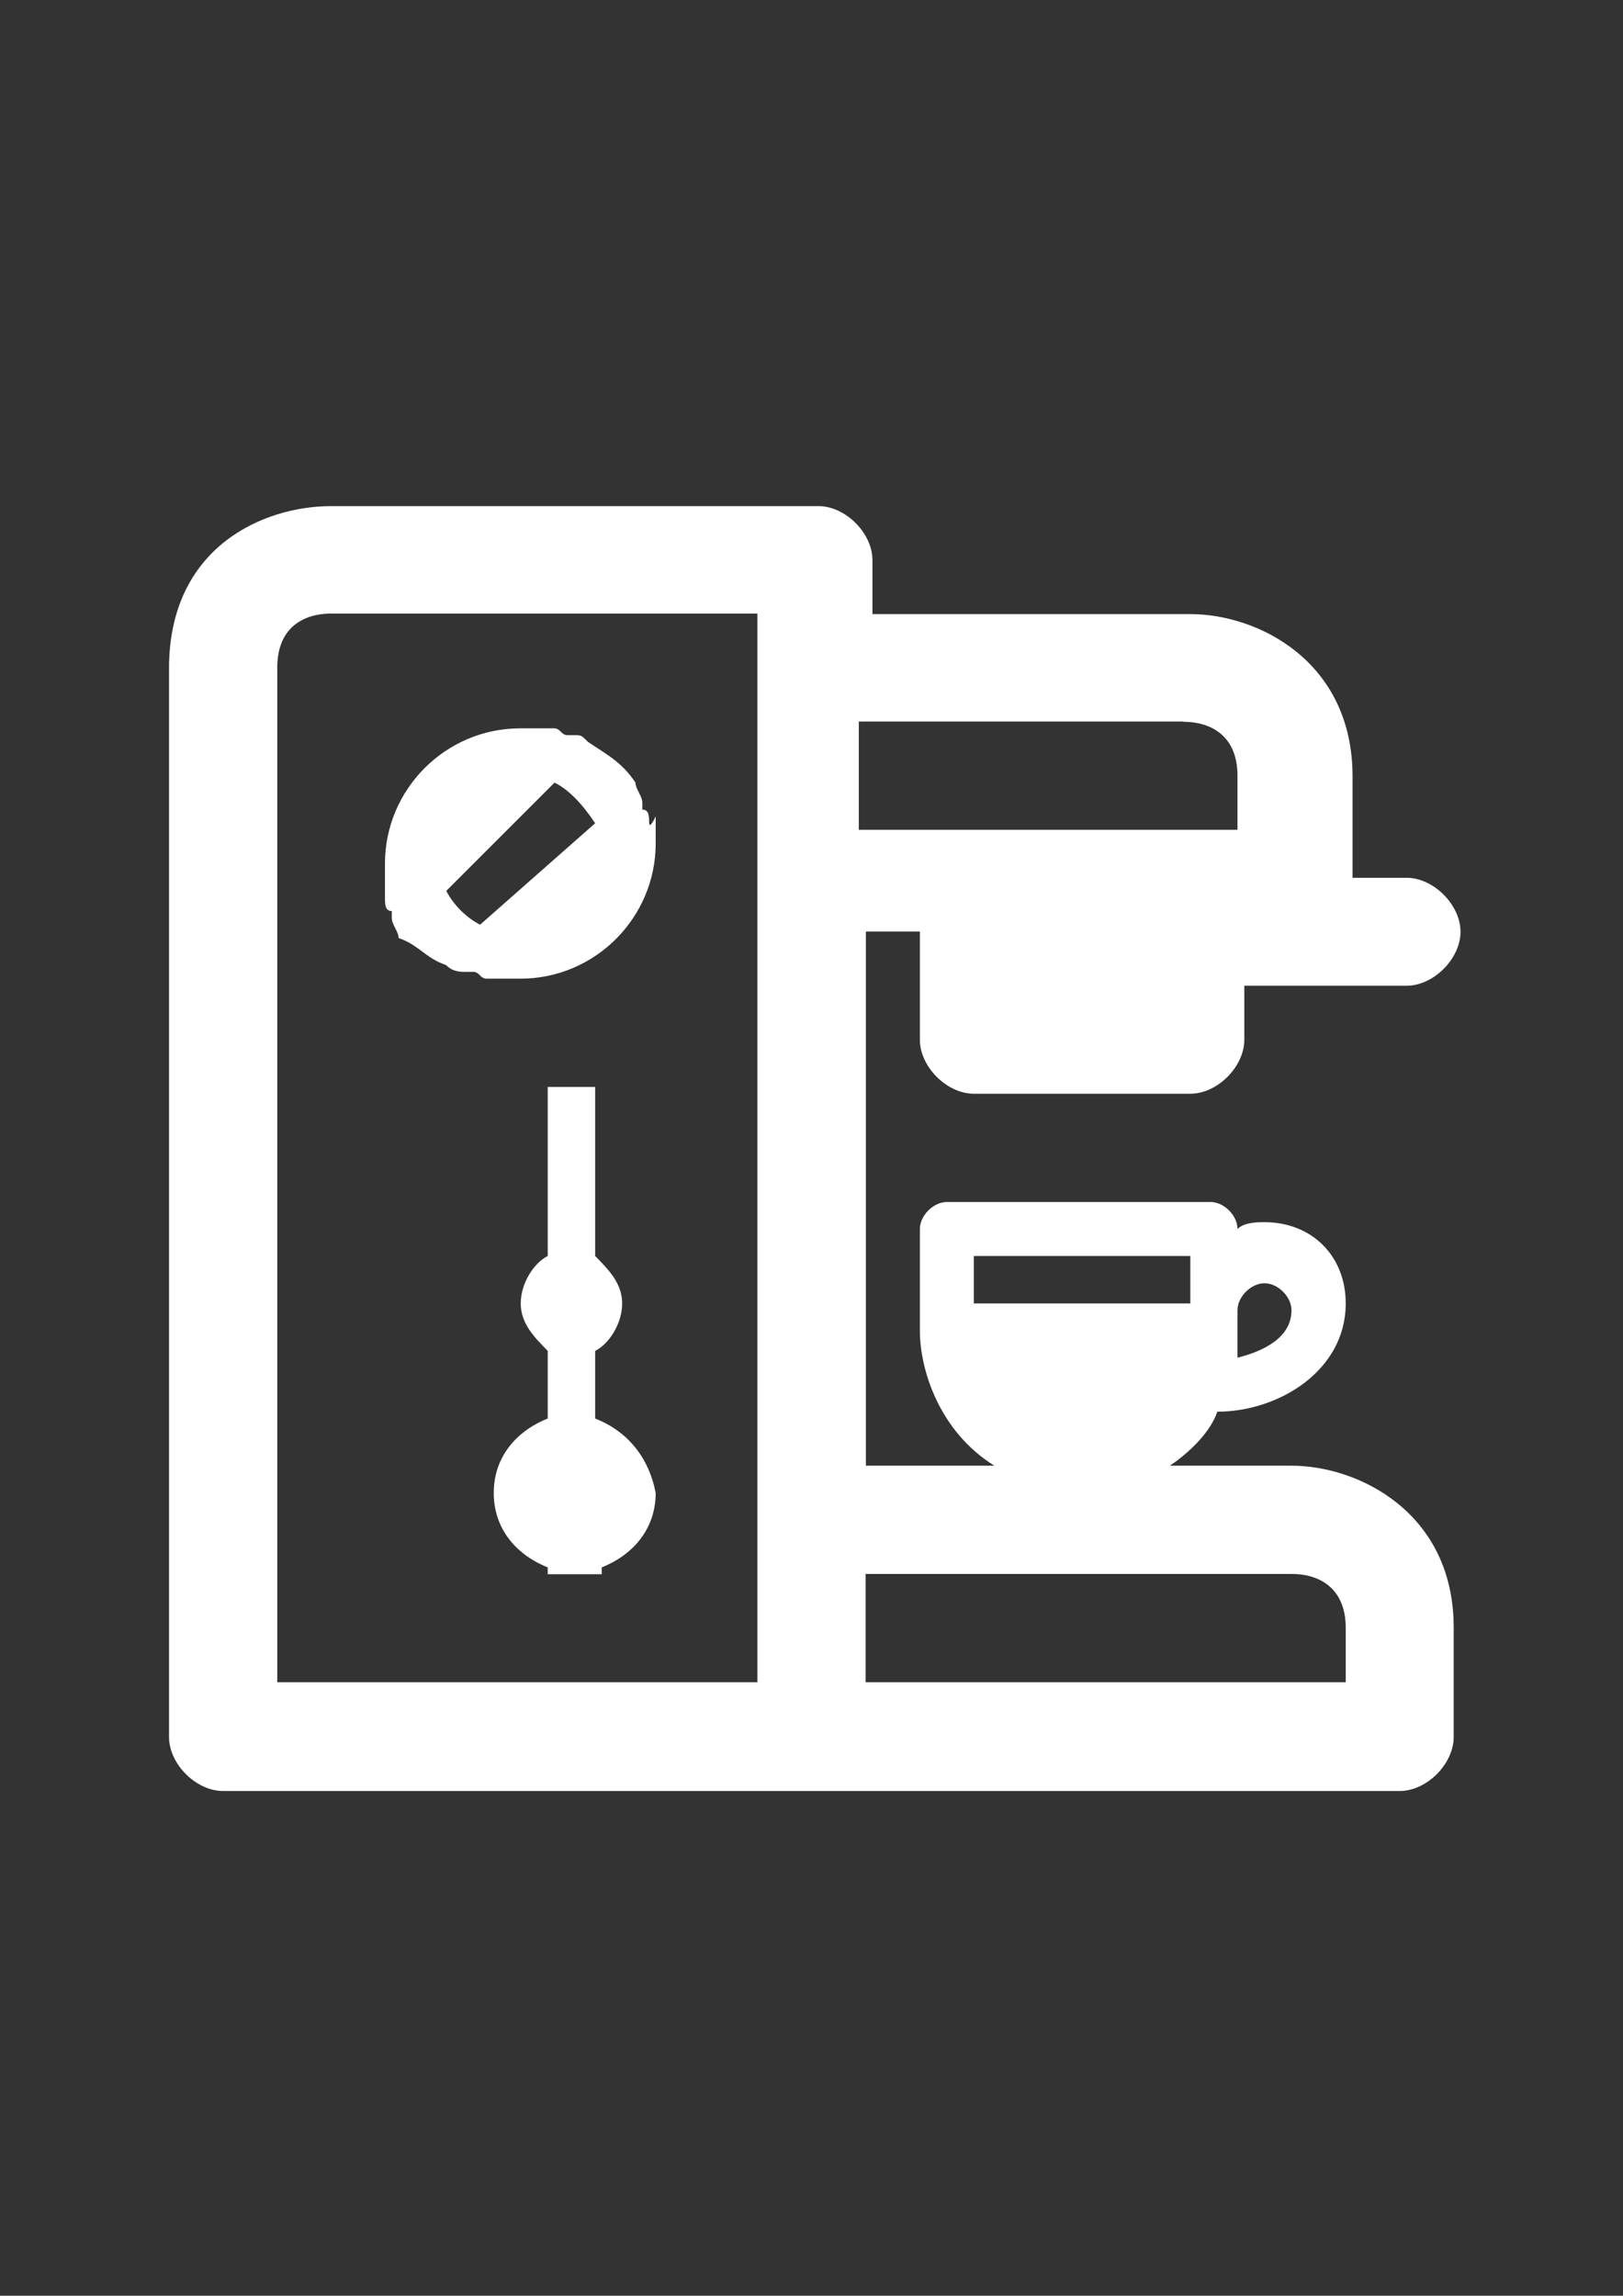 <?xml version="1.0" encoding="utf-8"?>
<!-- Generator: Adobe Illustrator 18.0.0, SVG Export Plug-In . SVG Version: 6.00 Build 0)  -->
<!DOCTYPE svg PUBLIC "-//W3C//DTD SVG 1.1//EN" "http://www.w3.org/Graphics/SVG/1.1/DTD/svg11.dtd">
<svg version="1.1" id="Capa_1" xmlns="http://www.w3.org/2000/svg" xmlns:xlink="http://www.w3.org/1999/xlink" x="0px" y="0px"
	 viewBox="0 0 595.3 841.9" enable-background="new 0 0 595.3 841.9" xml:space="preserve">
<rect x="0" y="0" width="595.3" height="841.9" fill="#333333" stroke="none"/>
<g id="guia" display="none">
</g>
<g id="guia2">
</g>
<g id="Capa_3">
	<g>
		<path fill="#FFFFFF" d="M473.7,537.5h-44.6c7.4-5,14.9-12.4,17.4-19.8c22.3,0,47.1-14.9,47.1-39.7c0-17.4-12.4-29.8-29.8-29.8
			c-2.5,0-7.4,0-9.9,2.5l0,0c0-5-5-9.9-9.9-9.9h-96.7c-5,0-9.9,5-9.9,9.9v37.2c0,14.9,7.4,37.2,27.3,49.6h-47.1V341.6h19.8v39.7
			c0,9.9,9.9,19.8,19.8,19.8h79.4c9.9,0,19.8-9.9,19.8-19.8v-19.8h59.5c9.9,0,19.8-9.9,19.8-19.8c0-9.9-9.9-19.8-19.8-19.8h-19.8
			v-37.2c0-42.2-34.7-59.5-59.5-59.5H320v-19.8c0-9.9-9.9-19.8-19.8-19.8H121.5c-24.8,0-59.5,14.9-59.5,59.5v391.9
			c0,9.9,9.9,19.8,19.8,19.8h215.8h215.8c9.9,0,19.8-9.9,19.8-19.8V597C533.3,554.9,498.5,537.5,473.7,537.5z M453.9,487.9v-7.4
			c0-5,5-9.9,9.9-9.9c5,0,9.9,5,9.9,9.9c0,9.9-9.9,14.9-19.8,17.4V487.9z M357.2,478v-17.4h79.4V478H357.2z M434.1,264.7
			c9.9,0,19.8,5,19.8,19.8v19.8h-19.8h-79.4H315v-39.7H434.1z M101.7,244.8c0-14.9,9.9-19.8,19.8-19.8h156.3v116.6v215.8v59.5H101.7
			V244.8z M493.6,616.9H317.5v-39.7h156.3c9.9,0,19.8,5,19.8,19.8L493.6,616.9L493.6,616.9z"/>
		<path fill="#FFFFFF" d="M218.3,520.2v-24.8c5-2.5,9.9-9.9,9.9-17.4c0-7.4-5-12.4-9.9-17.4v-62h-17.4v62c-5,2.5-9.9,9.9-9.9,17.4
			c0,7.4,5,12.4,9.9,17.4v24.8c-12.4,5-19.8,14.9-19.8,27.3s7.4,22.3,19.8,27.3v2.5h19.8v-2.5c12.4-5,19.8-14.9,19.8-27.3
			C238.1,535,230.7,525.1,218.3,520.2z"/>
		<path fill="#FFFFFF" d="M238.1,301.9c0-2.5,0-5-2.5-5v-2.5c0-2.5-2.5-5-2.5-7.4c-5-7.4-9.9-9.9-17.4-14.9c-2.5-2.5-2.5-2.5-5-2.5
			h-2.5c-2.5,0-2.5-2.5-5-2.5h-2.5c-2.5,0-5,0-9.9,0c-27.3,0-49.6,22.3-49.6,49.6c0,2.5,0,5,0,9.9v2.5c0,2.5,0,5,2.5,5v2.5
			c0,2.5,2.5,5,2.5,7.4c7.4,2.5,9.9,7.4,17.4,9.9c2.5,2.5,5,2.5,7.4,2.5h2.5c2.5,0,2.5,2.5,5,2.5h2.5c2.5,0,5,0,9.9,0
			c27.3,0,49.6-22.3,49.6-49.6c0-2.5,0-5,0-9.9C238.1,304.4,238.1,301.9,238.1,301.9z M176.1,339.1c-5-2.5-9.9-7.4-12.4-12.4
			l39.7-39.7c5,2.5,9.9,7.4,14.9,14.9L176.1,339.1z"/>
	</g>
</g>
</svg>
